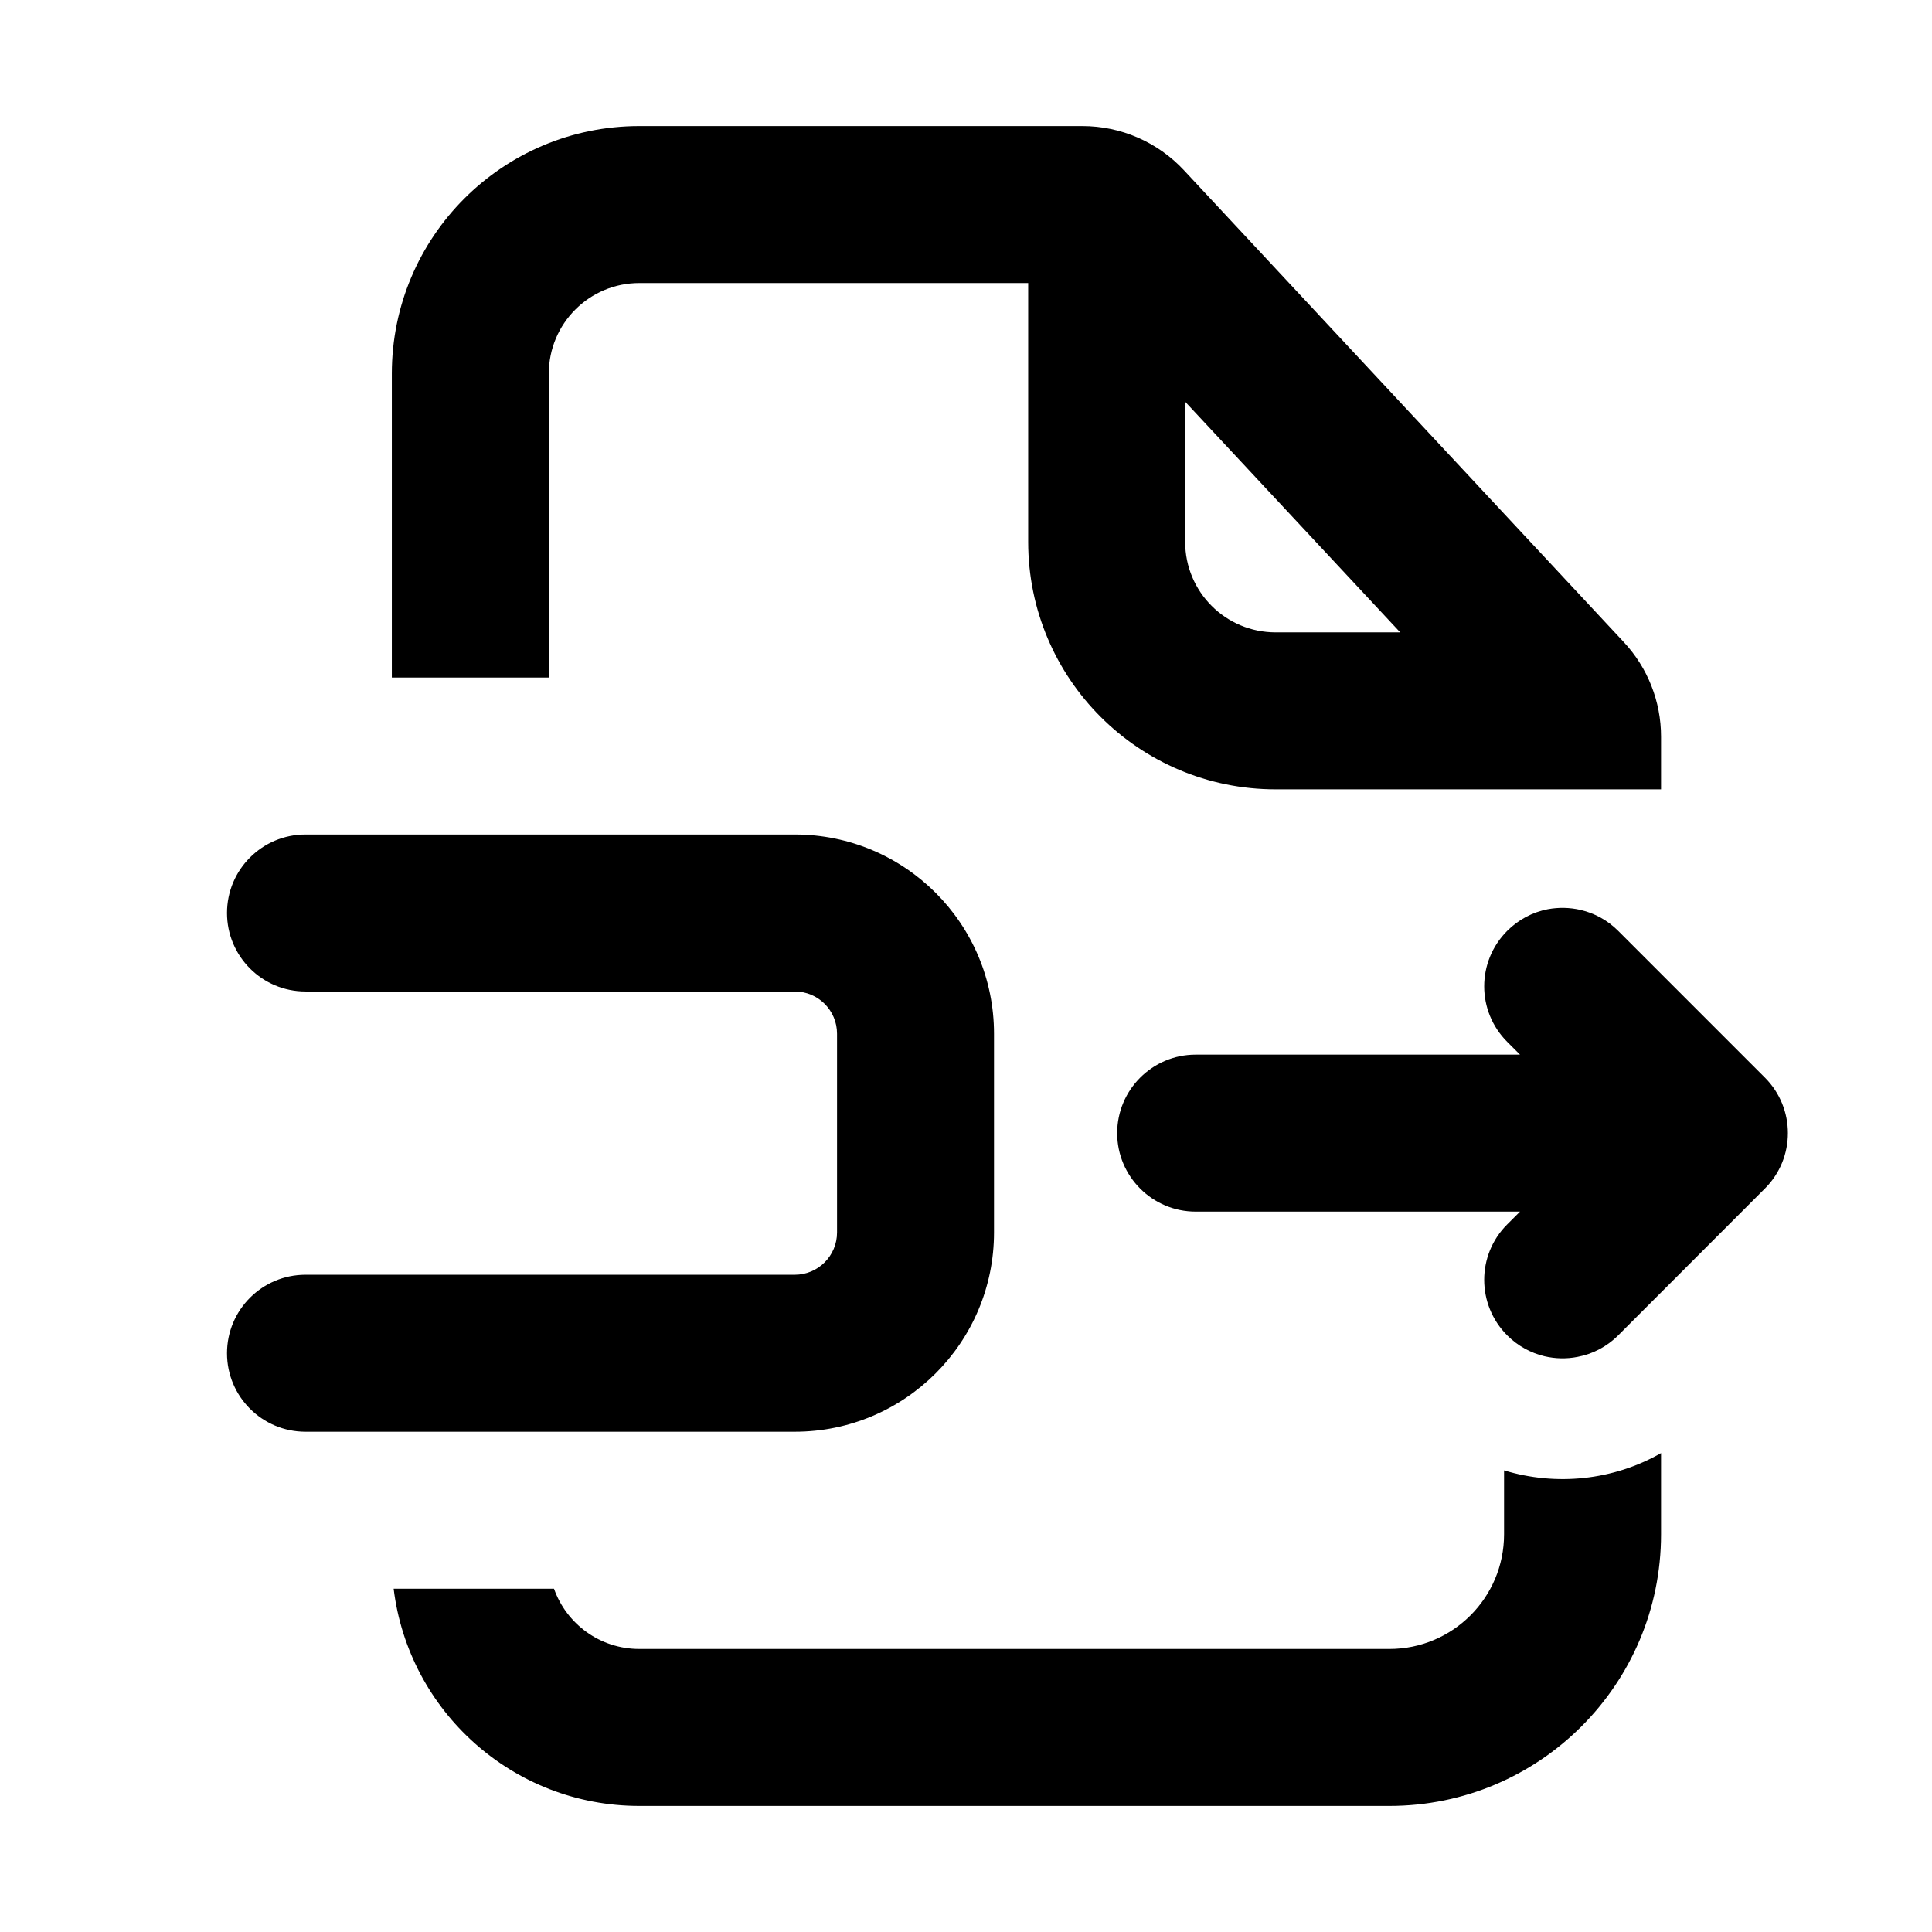 <svg width="16" height="16" viewBox="0 0 16 16" fill="none" xmlns="http://www.w3.org/2000/svg">
<path fill-rule="evenodd" clip-rule="evenodd" d="M3.245 3.094C3.245 1.962 4.162 1.044 5.295 1.044H8.964C9.283 1.044 9.587 1.176 9.805 1.41L13.447 5.317C13.646 5.53 13.756 5.81 13.756 6.101V6.537H10.565C9.432 6.537 8.515 5.62 8.515 4.487L8.515 2.344H5.295C4.88 2.344 4.545 2.68 4.545 3.094V5.611H3.245V3.094ZM9.815 3.327L11.596 5.237H10.565C10.15 5.237 9.815 4.902 9.815 4.487L9.815 3.327Z" fill="black"/>
<path d="M6.582 8.211C6.775 8.211 6.932 8.367 6.932 8.561V10.207C6.932 10.4 6.775 10.557 6.582 10.557H2.53C2.171 10.557 1.88 10.848 1.88 11.207C1.88 11.566 2.171 11.857 2.53 11.857H6.582C7.493 11.857 8.232 11.118 8.232 10.207V8.561C8.232 7.649 7.493 6.911 6.582 6.911H2.53C2.171 6.911 1.88 7.202 1.88 7.561C1.88 7.92 2.171 8.211 2.53 8.211H6.582Z" fill="black"/>
<path d="M5.295 13.656C4.968 13.656 4.691 13.448 4.588 13.157H3.26C3.384 14.171 4.247 14.956 5.295 14.956H11.506C12.749 14.956 13.756 13.949 13.756 12.706V12.034C13.358 12.261 12.886 12.308 12.456 12.177V12.706C12.456 13.231 12.031 13.656 11.506 13.656H5.295Z" fill="black"/>
<path d="M13.401 11.059C13.306 11.154 13.188 11.214 13.065 11.237C12.975 11.255 12.881 11.253 12.791 11.232C12.678 11.205 12.57 11.147 12.482 11.059C12.228 10.805 12.228 10.393 12.482 10.14L12.588 10.034H9.902C9.544 10.034 9.252 9.743 9.252 9.384C9.252 9.025 9.544 8.734 9.902 8.734H12.588L12.482 8.628C12.228 8.374 12.228 7.963 12.482 7.709C12.577 7.614 12.694 7.554 12.817 7.53C12.908 7.513 13.001 7.515 13.091 7.536C13.205 7.563 13.312 7.62 13.401 7.709L14.616 8.924C14.87 9.178 14.87 9.59 14.616 9.843L13.401 11.059Z" fill="black"/>
</svg>
